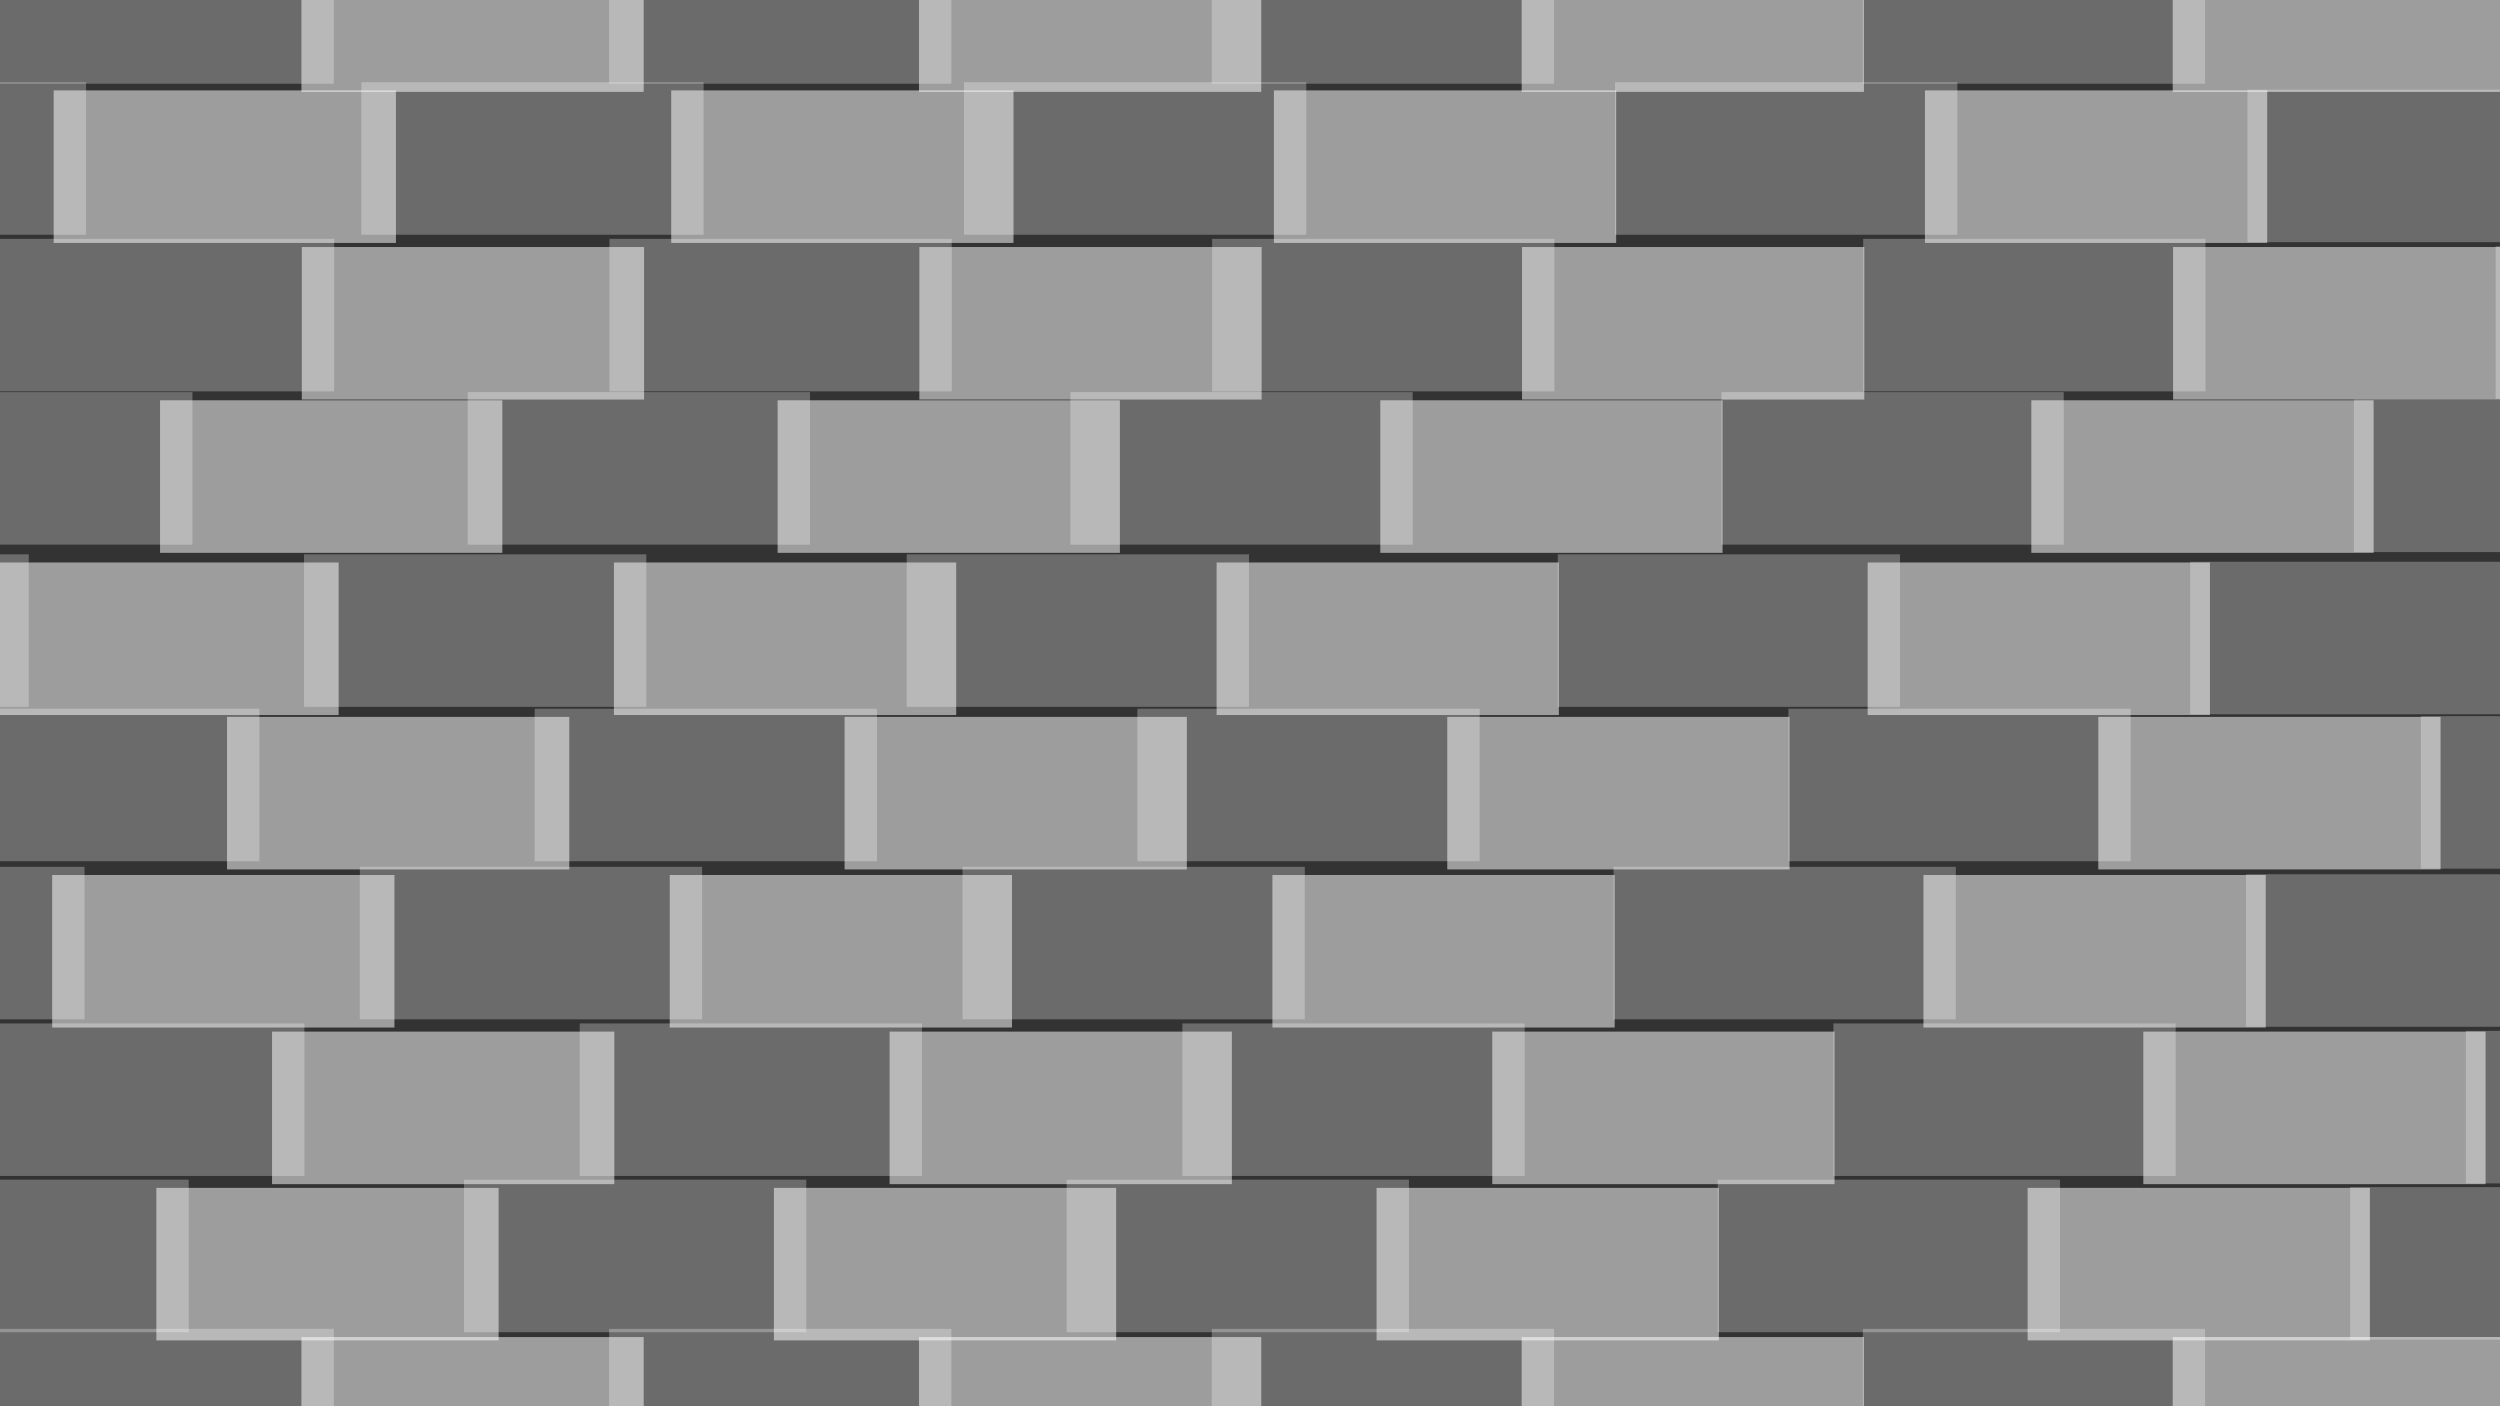 <?xml version="1.0" encoding="UTF-8" standalone="no"?>
<!-- Created with Inkscape (http://www.inkscape.org/) -->

<svg
   xmlns:dc="http://purl.org/dc/elements/1.1/"
   xmlns:cc="http://creativecommons.org/ns#"
   xmlns:rdf="http://www.w3.org/1999/02/22-rdf-syntax-ns#"
   xmlns:svg="http://www.w3.org/2000/svg"
   xmlns="http://www.w3.org/2000/svg"
   xmlns:sodipodi="http://sodipodi.sourceforge.net/DTD/sodipodi-0.dtd"
   xmlns:inkscape="http://www.inkscape.org/namespaces/inkscape"
   width="1920"
   height="1080"
   viewBox="0 0 1920 1080"
   id="svg2"
   version="1.1"
   inkscape:version="0.91 r13725"
   inkscape:export-filename="/projects/TowerJump/resources/bg.png"
   inkscape:export-xdpi="98.606735"
   inkscape:export-ydpi="98.606735"
   sodipodi:docname="bg.svg">
  <rect x="0" y="0" width="1920" height="1080" fill="#333333" stroke="none"/>
  <defs
     id="defs4" />
  <sodipodi:namedview
     id="base"
     pagecolor="#969696"
     bordercolor="#666666"
     borderopacity="1.0"
     inkscape:pageopacity="0"
     inkscape:pageshadow="2"
     inkscape:zoom="0.35"
     inkscape:cx="1058.0051"
     inkscape:cy="848.09714"
     inkscape:document-units="px"
     inkscape:current-layer="layer1"
     showgrid="false"
     units="px"
     inkscape:window-width="1920"
     inkscape:window-height="1036"
     inkscape:window-x="1280"
     inkscape:window-y="0"
     inkscape:window-maximized="1"
     inkscape:showpageshadow="false" />
  <g
     inkscape:label="Ebene 1"
     inkscape:groupmode="layer"
     id="layer1"
     transform="translate(0,27.638)">
    <g
       id="g6352"
       transform="translate(-5.643,-522.286)">
      <g
         transform="translate(2,-12)"
         id="g6326">
        <rect
           style="opacity:1;fill:#ffffff;fill-opacity:0.276;stroke:none;stroke-width:20;stroke-linejoin:round;stroke-miterlimit:4;stroke-dasharray:none;stroke-opacity:1"
           id="rect6301"
           width="262.857"
           height="117.143"
           x="-2.857"
           y="453.791" />
        <rect
           y="453.791"
           x="471.429"
           height="117.143"
           width="262.857"
           id="rect6320"
           style="opacity:1;fill:#ffffff;fill-opacity:0.276;stroke:none;stroke-width:20;stroke-linejoin:round;stroke-miterlimit:4;stroke-dasharray:none;stroke-opacity:1" />
        <rect
           style="opacity:1;fill:#ffffff;fill-opacity:0.276;stroke:none;stroke-width:20;stroke-linejoin:round;stroke-miterlimit:4;stroke-dasharray:none;stroke-opacity:1"
           id="rect6322"
           width="262.857"
           height="117.143"
           x="934.286"
           y="453.791" />
        <rect
           y="453.791"
           x="1434.286"
           height="117.143"
           width="262.857"
           id="rect6324"
           style="opacity:1;fill:#ffffff;fill-opacity:0.276;stroke:none;stroke-width:20;stroke-linejoin:round;stroke-miterlimit:4;stroke-dasharray:none;stroke-opacity:1" />
      </g>
      <g
         transform="translate(120,-268.571)"
         id="g6346">
        <rect
           y="716.648"
           x="117.143"
           height="117.143"
           width="262.857"
           id="rect6334"
           style="opacity:1;fill:#ffffff;fill-opacity:0.521;stroke:none;stroke-width:20;stroke-linejoin:round;stroke-miterlimit:4;stroke-dasharray:none;stroke-opacity:1" />
        <rect
           style="opacity:1;fill:#ffffff;fill-opacity:0.521;stroke:none;stroke-width:20;stroke-linejoin:round;stroke-miterlimit:4;stroke-dasharray:none;stroke-opacity:1"
           id="rect6336"
           width="262.857"
           height="117.143"
           x="591.429"
           y="716.648" />
        <rect
           y="716.648"
           x="1054.286"
           height="117.143"
           width="262.857"
           id="rect6338"
           style="opacity:1;fill:#ffffff;fill-opacity:0.521;stroke:none;stroke-width:20;stroke-linejoin:round;stroke-miterlimit:4;stroke-dasharray:none;stroke-opacity:1" />
        <rect
           style="opacity:1;fill:#ffffff;fill-opacity:0.521;stroke:none;stroke-width:20;stroke-linejoin:round;stroke-miterlimit:4;stroke-dasharray:none;stroke-opacity:1"
           id="rect6340"
           width="262.857"
           height="117.143"
           x="1554.286"
           y="716.648" />
      </g>
    </g>
    <g
       transform="translate(-5.643,551.143)"
       id="g6364">
      <g
         id="g6366"
         transform="translate(2,-12)">
        <rect
           y="453.791"
           x="-2.857"
           height="117.143"
           width="262.857"
           id="rect6368"
           style="opacity:1;fill:#ffffff;fill-opacity:0.276;stroke:none;stroke-width:20;stroke-linejoin:round;stroke-miterlimit:4;stroke-dasharray:none;stroke-opacity:1" />
        <rect
           style="opacity:1;fill:#ffffff;fill-opacity:0.276;stroke:none;stroke-width:20;stroke-linejoin:round;stroke-miterlimit:4;stroke-dasharray:none;stroke-opacity:1"
           id="rect6370"
           width="262.857"
           height="117.143"
           x="471.429"
           y="453.791" />
        <rect
           y="453.791"
           x="934.286"
           height="117.143"
           width="262.857"
           id="rect6372"
           style="opacity:1;fill:#ffffff;fill-opacity:0.276;stroke:none;stroke-width:20;stroke-linejoin:round;stroke-miterlimit:4;stroke-dasharray:none;stroke-opacity:1" />
        <rect
           style="opacity:1;fill:#ffffff;fill-opacity:0.276;stroke:none;stroke-width:20;stroke-linejoin:round;stroke-miterlimit:4;stroke-dasharray:none;stroke-opacity:1"
           id="rect6374"
           width="262.857"
           height="117.143"
           x="1434.286"
           y="453.791" />
      </g>
      <g
         id="g6376"
         transform="translate(120,-268.571)">
        <rect
           style="opacity:1;fill:#ffffff;fill-opacity:0.521;stroke:none;stroke-width:20;stroke-linejoin:round;stroke-miterlimit:4;stroke-dasharray:none;stroke-opacity:1"
           id="rect6378"
           width="262.857"
           height="117.143"
           x="117.143"
           y="716.648" />
        <rect
           y="716.648"
           x="591.429"
           height="117.143"
           width="262.857"
           id="rect6380"
           style="opacity:1;fill:#ffffff;fill-opacity:0.521;stroke:none;stroke-width:20;stroke-linejoin:round;stroke-miterlimit:4;stroke-dasharray:none;stroke-opacity:1" />
        <rect
           style="opacity:1;fill:#ffffff;fill-opacity:0.521;stroke:none;stroke-width:20;stroke-linejoin:round;stroke-miterlimit:4;stroke-dasharray:none;stroke-opacity:1"
           id="rect6382"
           width="262.857"
           height="117.143"
           x="1054.286"
           y="716.648" />
        <rect
           y="716.648"
           x="1554.286"
           height="117.143"
           width="262.857"
           id="rect6384"
           style="opacity:1;fill:#ffffff;fill-opacity:0.521;stroke:none;stroke-width:20;stroke-linejoin:round;stroke-miterlimit:4;stroke-dasharray:none;stroke-opacity:1" />
      </g>
    </g>
    <g
       id="g6428"
       transform="translate(-76,-38)">
      <rect
         style="opacity:1;fill:#ffffff;fill-opacity:0.276;stroke:none;stroke-width:20;stroke-linejoin:round;stroke-miterlimit:4;stroke-dasharray:none;stroke-opacity:1"
         id="rect6390"
         width="262.857"
         height="117.143"
         x="-120.786"
         y="73.505" />
      <rect
         y="73.505"
         x="353.5"
         height="117.143"
         width="262.857"
         id="rect6392"
         style="opacity:1;fill:#ffffff;fill-opacity:0.276;stroke:none;stroke-width:20;stroke-linejoin:round;stroke-miterlimit:4;stroke-dasharray:none;stroke-opacity:1" />
      <rect
         style="opacity:1;fill:#ffffff;fill-opacity:0.276;stroke:none;stroke-width:20;stroke-linejoin:round;stroke-miterlimit:4;stroke-dasharray:none;stroke-opacity:1"
         id="rect6394"
         width="262.857"
         height="117.143"
         x="816.357"
         y="73.505" />
      <rect
         y="73.505"
         x="1316.357"
         height="117.143"
         width="262.857"
         id="rect6396"
         style="opacity:1;fill:#ffffff;fill-opacity:0.276;stroke:none;stroke-width:20;stroke-linejoin:round;stroke-miterlimit:4;stroke-dasharray:none;stroke-opacity:1" />
      <rect
         y="79.791"
         x="117.214"
         height="117.143"
         width="262.857"
         id="rect6400"
         style="opacity:1;fill:#ffffff;fill-opacity:0.521;stroke:none;stroke-width:20;stroke-linejoin:round;stroke-miterlimit:4;stroke-dasharray:none;stroke-opacity:1" />
      <rect
         style="opacity:1;fill:#ffffff;fill-opacity:0.521;stroke:none;stroke-width:20;stroke-linejoin:round;stroke-miterlimit:4;stroke-dasharray:none;stroke-opacity:1"
         id="rect6402"
         width="262.857"
         height="117.143"
         x="591.5"
         y="79.791" />
      <rect
         y="79.791"
         x="1054.357"
         height="117.143"
         width="262.857"
         id="rect6404"
         style="opacity:1;fill:#ffffff;fill-opacity:0.521;stroke:none;stroke-width:20;stroke-linejoin:round;stroke-miterlimit:4;stroke-dasharray:none;stroke-opacity:1" />
      <rect
         style="opacity:1;fill:#ffffff;fill-opacity:0.521;stroke:none;stroke-width:20;stroke-linejoin:round;stroke-miterlimit:4;stroke-dasharray:none;stroke-opacity:1"
         id="rect6406"
         width="262.857"
         height="117.143"
         x="1554.357"
         y="79.791" />
      <rect
         y="79.219"
         x="1802.071"
         height="117.143"
         width="262.857"
         id="rect6426"
         style="opacity:1;fill:#ffffff;fill-opacity:0.276;stroke:none;stroke-width:20;stroke-linejoin:round;stroke-miterlimit:4;stroke-dasharray:none;stroke-opacity:1" />
    </g>
    <g
       id="g6439"
       transform="translate(114.571,82.286)">
      <rect
         y="73.505"
         x="-120.786"
         height="117.143"
         width="262.857"
         id="rect6441"
         style="opacity:1;fill:#ffffff;fill-opacity:0.276;stroke:none;stroke-width:20;stroke-linejoin:round;stroke-miterlimit:4;stroke-dasharray:none;stroke-opacity:1" />
      <rect
         style="opacity:1;fill:#ffffff;fill-opacity:0.276;stroke:none;stroke-width:20;stroke-linejoin:round;stroke-miterlimit:4;stroke-dasharray:none;stroke-opacity:1"
         id="rect6443"
         width="262.857"
         height="117.143"
         x="353.5"
         y="73.505" />
      <rect
         y="73.505"
         x="816.357"
         height="117.143"
         width="262.857"
         id="rect6445"
         style="opacity:1;fill:#ffffff;fill-opacity:0.276;stroke:none;stroke-width:20;stroke-linejoin:round;stroke-miterlimit:4;stroke-dasharray:none;stroke-opacity:1" />
      <rect
         style="opacity:1;fill:#ffffff;fill-opacity:0.276;stroke:none;stroke-width:20;stroke-linejoin:round;stroke-miterlimit:4;stroke-dasharray:none;stroke-opacity:1"
         id="rect6447"
         width="262.857"
         height="117.143"
         x="1316.357"
         y="73.505" />
      <rect
         style="opacity:1;fill:#ffffff;fill-opacity:0.521;stroke:none;stroke-width:20;stroke-linejoin:round;stroke-miterlimit:4;stroke-dasharray:none;stroke-opacity:1"
         id="rect6449"
         width="262.857"
         height="117.143"
         x="117.214"
         y="79.791" />
      <rect
         y="79.791"
         x="591.5"
         height="117.143"
         width="262.857"
         id="rect6451"
         style="opacity:1;fill:#ffffff;fill-opacity:0.521;stroke:none;stroke-width:20;stroke-linejoin:round;stroke-miterlimit:4;stroke-dasharray:none;stroke-opacity:1" />
      <rect
         style="opacity:1;fill:#ffffff;fill-opacity:0.521;stroke:none;stroke-width:20;stroke-linejoin:round;stroke-miterlimit:4;stroke-dasharray:none;stroke-opacity:1"
         id="rect6453"
         width="262.857"
         height="117.143"
         x="1054.357"
         y="79.791" />
      <rect
         y="79.791"
         x="1554.357"
         height="117.143"
         width="262.857"
         id="rect6455"
         style="opacity:1;fill:#ffffff;fill-opacity:0.521;stroke:none;stroke-width:20;stroke-linejoin:round;stroke-miterlimit:4;stroke-dasharray:none;stroke-opacity:1" />
      <rect
         style="opacity:1;fill:#ffffff;fill-opacity:0.276;stroke:none;stroke-width:20;stroke-linejoin:round;stroke-miterlimit:4;stroke-dasharray:none;stroke-opacity:1"
         id="rect6457"
         width="262.857"
         height="117.143"
         x="1802.071"
         y="79.219" />
    </g>
    <g
       transform="translate(5.714,200)"
       id="g6459">
      <rect
         style="opacity:1;fill:#ffffff;fill-opacity:0.276;stroke:none;stroke-width:20;stroke-linejoin:round;stroke-miterlimit:4;stroke-dasharray:none;stroke-opacity:1"
         id="rect6461"
         width="262.857"
         height="117.143"
         x="-120.786"
         y="73.505" />
      <rect
         y="73.505"
         x="353.5"
         height="117.143"
         width="262.857"
         id="rect6463"
         style="opacity:1;fill:#ffffff;fill-opacity:0.276;stroke:none;stroke-width:20;stroke-linejoin:round;stroke-miterlimit:4;stroke-dasharray:none;stroke-opacity:1" />
      <rect
         style="opacity:1;fill:#ffffff;fill-opacity:0.276;stroke:none;stroke-width:20;stroke-linejoin:round;stroke-miterlimit:4;stroke-dasharray:none;stroke-opacity:1"
         id="rect6465"
         width="262.857"
         height="117.143"
         x="816.357"
         y="73.505" />
      <rect
         y="73.505"
         x="1316.357"
         height="117.143"
         width="262.857"
         id="rect6467"
         style="opacity:1;fill:#ffffff;fill-opacity:0.276;stroke:none;stroke-width:20;stroke-linejoin:round;stroke-miterlimit:4;stroke-dasharray:none;stroke-opacity:1" />
      <rect
         y="79.791"
         x="117.214"
         height="117.143"
         width="262.857"
         id="rect6469"
         style="opacity:1;fill:#ffffff;fill-opacity:0.521;stroke:none;stroke-width:20;stroke-linejoin:round;stroke-miterlimit:4;stroke-dasharray:none;stroke-opacity:1" />
      <rect
         style="opacity:1;fill:#ffffff;fill-opacity:0.521;stroke:none;stroke-width:20;stroke-linejoin:round;stroke-miterlimit:4;stroke-dasharray:none;stroke-opacity:1"
         id="rect6471"
         width="262.857"
         height="117.143"
         x="591.5"
         y="79.791" />
      <rect
         y="79.791"
         x="1054.357"
         height="117.143"
         width="262.857"
         id="rect6473"
         style="opacity:1;fill:#ffffff;fill-opacity:0.521;stroke:none;stroke-width:20;stroke-linejoin:round;stroke-miterlimit:4;stroke-dasharray:none;stroke-opacity:1" />
      <rect
         style="opacity:1;fill:#ffffff;fill-opacity:0.521;stroke:none;stroke-width:20;stroke-linejoin:round;stroke-miterlimit:4;stroke-dasharray:none;stroke-opacity:1"
         id="rect6475"
         width="262.857"
         height="117.143"
         x="1554.357"
         y="79.791" />
      <rect
         y="79.219"
         x="1802.071"
         height="117.143"
         width="262.857"
         id="rect6477"
         style="opacity:1;fill:#ffffff;fill-opacity:0.276;stroke:none;stroke-width:20;stroke-linejoin:round;stroke-miterlimit:4;stroke-dasharray:none;stroke-opacity:1" />
    </g>
    <g
       id="g6479"
       transform="translate(-120,324.571)">
      <rect
         y="73.505"
         x="-120.786"
         height="117.143"
         width="262.857"
         id="rect6481"
         style="opacity:1;fill:#ffffff;fill-opacity:0.276;stroke:none;stroke-width:20;stroke-linejoin:round;stroke-miterlimit:4;stroke-dasharray:none;stroke-opacity:1" />
      <rect
         style="opacity:1;fill:#ffffff;fill-opacity:0.276;stroke:none;stroke-width:20;stroke-linejoin:round;stroke-miterlimit:4;stroke-dasharray:none;stroke-opacity:1"
         id="rect6483"
         width="262.857"
         height="117.143"
         x="353.5"
         y="73.505" />
      <rect
         y="73.505"
         x="816.357"
         height="117.143"
         width="262.857"
         id="rect6485"
         style="opacity:1;fill:#ffffff;fill-opacity:0.276;stroke:none;stroke-width:20;stroke-linejoin:round;stroke-miterlimit:4;stroke-dasharray:none;stroke-opacity:1" />
      <rect
         style="opacity:1;fill:#ffffff;fill-opacity:0.276;stroke:none;stroke-width:20;stroke-linejoin:round;stroke-miterlimit:4;stroke-dasharray:none;stroke-opacity:1"
         id="rect6487"
         width="262.857"
         height="117.143"
         x="1316.357"
         y="73.505" />
      <rect
         style="opacity:1;fill:#ffffff;fill-opacity:0.521;stroke:none;stroke-width:20;stroke-linejoin:round;stroke-miterlimit:4;stroke-dasharray:none;stroke-opacity:1"
         id="rect6489"
         width="262.857"
         height="117.143"
         x="117.214"
         y="79.791" />
      <rect
         y="79.791"
         x="591.5"
         height="117.143"
         width="262.857"
         id="rect6491"
         style="opacity:1;fill:#ffffff;fill-opacity:0.521;stroke:none;stroke-width:20;stroke-linejoin:round;stroke-miterlimit:4;stroke-dasharray:none;stroke-opacity:1" />
      <rect
         style="opacity:1;fill:#ffffff;fill-opacity:0.521;stroke:none;stroke-width:20;stroke-linejoin:round;stroke-miterlimit:4;stroke-dasharray:none;stroke-opacity:1"
         id="rect6493"
         width="262.857"
         height="117.143"
         x="1054.357"
         y="79.791" />
      <rect
         y="79.791"
         x="1554.357"
         height="117.143"
         width="262.857"
         id="rect6495"
         style="opacity:1;fill:#ffffff;fill-opacity:0.521;stroke:none;stroke-width:20;stroke-linejoin:round;stroke-miterlimit:4;stroke-dasharray:none;stroke-opacity:1" />
      <rect
         style="opacity:1;fill:#ffffff;fill-opacity:0.276;stroke:none;stroke-width:20;stroke-linejoin:round;stroke-miterlimit:4;stroke-dasharray:none;stroke-opacity:1"
         id="rect6497"
         width="262.857"
         height="117.143"
         x="1802.071"
         y="79.219" />
    </g>
    <g
       transform="translate(57.143,443.143)"
       id="g6499">
      <rect
         style="opacity:1;fill:#ffffff;fill-opacity:0.276;stroke:none;stroke-width:20;stroke-linejoin:round;stroke-miterlimit:4;stroke-dasharray:none;stroke-opacity:1"
         id="rect6501"
         width="262.857"
         height="117.143"
         x="-120.786"
         y="73.505" />
      <rect
         y="73.505"
         x="353.5"
         height="117.143"
         width="262.857"
         id="rect6503"
         style="opacity:1;fill:#ffffff;fill-opacity:0.276;stroke:none;stroke-width:20;stroke-linejoin:round;stroke-miterlimit:4;stroke-dasharray:none;stroke-opacity:1" />
      <rect
         style="opacity:1;fill:#ffffff;fill-opacity:0.276;stroke:none;stroke-width:20;stroke-linejoin:round;stroke-miterlimit:4;stroke-dasharray:none;stroke-opacity:1"
         id="rect6505"
         width="262.857"
         height="117.143"
         x="816.357"
         y="73.505" />
      <rect
         y="73.505"
         x="1316.357"
         height="117.143"
         width="262.857"
         id="rect6507"
         style="opacity:1;fill:#ffffff;fill-opacity:0.276;stroke:none;stroke-width:20;stroke-linejoin:round;stroke-miterlimit:4;stroke-dasharray:none;stroke-opacity:1" />
      <rect
         y="79.791"
         x="117.214"
         height="117.143"
         width="262.857"
         id="rect6509"
         style="opacity:1;fill:#ffffff;fill-opacity:0.521;stroke:none;stroke-width:20;stroke-linejoin:round;stroke-miterlimit:4;stroke-dasharray:none;stroke-opacity:1" />
      <rect
         style="opacity:1;fill:#ffffff;fill-opacity:0.521;stroke:none;stroke-width:20;stroke-linejoin:round;stroke-miterlimit:4;stroke-dasharray:none;stroke-opacity:1"
         id="rect6511"
         width="262.857"
         height="117.143"
         x="591.5"
         y="79.791" />
      <rect
         y="79.791"
         x="1054.357"
         height="117.143"
         width="262.857"
         id="rect6513"
         style="opacity:1;fill:#ffffff;fill-opacity:0.521;stroke:none;stroke-width:20;stroke-linejoin:round;stroke-miterlimit:4;stroke-dasharray:none;stroke-opacity:1" />
      <rect
         style="opacity:1;fill:#ffffff;fill-opacity:0.521;stroke:none;stroke-width:20;stroke-linejoin:round;stroke-miterlimit:4;stroke-dasharray:none;stroke-opacity:1"
         id="rect6515"
         width="262.857"
         height="117.143"
         x="1554.357"
         y="79.791" />
      <rect
         y="79.219"
         x="1802.071"
         height="117.143"
         width="262.857"
         id="rect6517"
         style="opacity:1;fill:#ffffff;fill-opacity:0.276;stroke:none;stroke-width:20;stroke-linejoin:round;stroke-miterlimit:4;stroke-dasharray:none;stroke-opacity:1" />
    </g>
    <g
       id="g6519"
       transform="translate(-77.143,564.571)">
      <rect
         y="73.505"
         x="-120.786"
         height="117.143"
         width="262.857"
         id="rect6521"
         style="opacity:1;fill:#ffffff;fill-opacity:0.276;stroke:none;stroke-width:20;stroke-linejoin:round;stroke-miterlimit:4;stroke-dasharray:none;stroke-opacity:1" />
      <rect
         style="opacity:1;fill:#ffffff;fill-opacity:0.276;stroke:none;stroke-width:20;stroke-linejoin:round;stroke-miterlimit:4;stroke-dasharray:none;stroke-opacity:1"
         id="rect6523"
         width="262.857"
         height="117.143"
         x="353.5"
         y="73.505" />
      <rect
         y="73.505"
         x="816.357"
         height="117.143"
         width="262.857"
         id="rect6525"
         style="opacity:1;fill:#ffffff;fill-opacity:0.276;stroke:none;stroke-width:20;stroke-linejoin:round;stroke-miterlimit:4;stroke-dasharray:none;stroke-opacity:1" />
      <rect
         style="opacity:1;fill:#ffffff;fill-opacity:0.276;stroke:none;stroke-width:20;stroke-linejoin:round;stroke-miterlimit:4;stroke-dasharray:none;stroke-opacity:1"
         id="rect6527"
         width="262.857"
         height="117.143"
         x="1316.357"
         y="73.505" />
      <rect
         style="opacity:1;fill:#ffffff;fill-opacity:0.521;stroke:none;stroke-width:20;stroke-linejoin:round;stroke-miterlimit:4;stroke-dasharray:none;stroke-opacity:1"
         id="rect6529"
         width="262.857"
         height="117.143"
         x="117.214"
         y="79.791" />
      <rect
         y="79.791"
         x="591.5"
         height="117.143"
         width="262.857"
         id="rect6531"
         style="opacity:1;fill:#ffffff;fill-opacity:0.521;stroke:none;stroke-width:20;stroke-linejoin:round;stroke-miterlimit:4;stroke-dasharray:none;stroke-opacity:1" />
      <rect
         style="opacity:1;fill:#ffffff;fill-opacity:0.521;stroke:none;stroke-width:20;stroke-linejoin:round;stroke-miterlimit:4;stroke-dasharray:none;stroke-opacity:1"
         id="rect6533"
         width="262.857"
         height="117.143"
         x="1054.357"
         y="79.791" />
      <rect
         y="79.791"
         x="1554.357"
         height="117.143"
         width="262.857"
         id="rect6535"
         style="opacity:1;fill:#ffffff;fill-opacity:0.521;stroke:none;stroke-width:20;stroke-linejoin:round;stroke-miterlimit:4;stroke-dasharray:none;stroke-opacity:1" />
      <rect
         style="opacity:1;fill:#ffffff;fill-opacity:0.276;stroke:none;stroke-width:20;stroke-linejoin:round;stroke-miterlimit:4;stroke-dasharray:none;stroke-opacity:1"
         id="rect6537"
         width="262.857"
         height="117.143"
         x="1802.071"
         y="79.219" />
    </g>
    <g
       transform="translate(91.714,684.857)"
       id="g6539">
      <rect
         style="opacity:1;fill:#ffffff;fill-opacity:0.276;stroke:none;stroke-width:20;stroke-linejoin:round;stroke-miterlimit:4;stroke-dasharray:none;stroke-opacity:1"
         id="rect6541"
         width="262.857"
         height="117.143"
         x="-120.786"
         y="73.505" />
      <rect
         y="73.505"
         x="353.5"
         height="117.143"
         width="262.857"
         id="rect6543"
         style="opacity:1;fill:#ffffff;fill-opacity:0.276;stroke:none;stroke-width:20;stroke-linejoin:round;stroke-miterlimit:4;stroke-dasharray:none;stroke-opacity:1" />
      <rect
         style="opacity:1;fill:#ffffff;fill-opacity:0.276;stroke:none;stroke-width:20;stroke-linejoin:round;stroke-miterlimit:4;stroke-dasharray:none;stroke-opacity:1"
         id="rect6545"
         width="262.857"
         height="117.143"
         x="816.357"
         y="73.505" />
      <rect
         y="73.505"
         x="1316.357"
         height="117.143"
         width="262.857"
         id="rect6547"
         style="opacity:1;fill:#ffffff;fill-opacity:0.276;stroke:none;stroke-width:20;stroke-linejoin:round;stroke-miterlimit:4;stroke-dasharray:none;stroke-opacity:1" />
      <rect
         y="79.791"
         x="117.214"
         height="117.143"
         width="262.857"
         id="rect6549"
         style="opacity:1;fill:#ffffff;fill-opacity:0.521;stroke:none;stroke-width:20;stroke-linejoin:round;stroke-miterlimit:4;stroke-dasharray:none;stroke-opacity:1" />
      <rect
         style="opacity:1;fill:#ffffff;fill-opacity:0.521;stroke:none;stroke-width:20;stroke-linejoin:round;stroke-miterlimit:4;stroke-dasharray:none;stroke-opacity:1"
         id="rect6551"
         width="262.857"
         height="117.143"
         x="591.5"
         y="79.791" />
      <rect
         y="79.791"
         x="1054.357"
         height="117.143"
         width="262.857"
         id="rect6553"
         style="opacity:1;fill:#ffffff;fill-opacity:0.521;stroke:none;stroke-width:20;stroke-linejoin:round;stroke-miterlimit:4;stroke-dasharray:none;stroke-opacity:1" />
      <rect
         style="opacity:1;fill:#ffffff;fill-opacity:0.521;stroke:none;stroke-width:20;stroke-linejoin:round;stroke-miterlimit:4;stroke-dasharray:none;stroke-opacity:1"
         id="rect6555"
         width="262.857"
         height="117.143"
         x="1554.357"
         y="79.791" />
      <rect
         y="79.219"
         x="1802.071"
         height="117.143"
         width="262.857"
         id="rect6557"
         style="opacity:1;fill:#ffffff;fill-opacity:0.276;stroke:none;stroke-width:20;stroke-linejoin:round;stroke-miterlimit:4;stroke-dasharray:none;stroke-opacity:1" />
    </g>
    <g
       id="g6559"
       transform="translate(2.857,804.857)">
      <rect
         y="73.505"
         x="-120.786"
         height="117.143"
         width="262.857"
         id="rect6561"
         style="opacity:1;fill:#ffffff;fill-opacity:0.276;stroke:none;stroke-width:20;stroke-linejoin:round;stroke-miterlimit:4;stroke-dasharray:none;stroke-opacity:1" />
      <rect
         style="opacity:1;fill:#ffffff;fill-opacity:0.276;stroke:none;stroke-width:20;stroke-linejoin:round;stroke-miterlimit:4;stroke-dasharray:none;stroke-opacity:1"
         id="rect6563"
         width="262.857"
         height="117.143"
         x="353.5"
         y="73.505" />
      <rect
         y="73.505"
         x="816.357"
         height="117.143"
         width="262.857"
         id="rect6565"
         style="opacity:1;fill:#ffffff;fill-opacity:0.276;stroke:none;stroke-width:20;stroke-linejoin:round;stroke-miterlimit:4;stroke-dasharray:none;stroke-opacity:1" />
      <rect
         style="opacity:1;fill:#ffffff;fill-opacity:0.276;stroke:none;stroke-width:20;stroke-linejoin:round;stroke-miterlimit:4;stroke-dasharray:none;stroke-opacity:1"
         id="rect6567"
         width="262.857"
         height="117.143"
         x="1316.357"
         y="73.505" />
      <rect
         style="opacity:1;fill:#ffffff;fill-opacity:0.521;stroke:none;stroke-width:20;stroke-linejoin:round;stroke-miterlimit:4;stroke-dasharray:none;stroke-opacity:1"
         id="rect6569"
         width="262.857"
         height="117.143"
         x="117.214"
         y="79.791" />
      <rect
         y="79.791"
         x="591.5"
         height="117.143"
         width="262.857"
         id="rect6571"
         style="opacity:1;fill:#ffffff;fill-opacity:0.521;stroke:none;stroke-width:20;stroke-linejoin:round;stroke-miterlimit:4;stroke-dasharray:none;stroke-opacity:1" />
      <rect
         style="opacity:1;fill:#ffffff;fill-opacity:0.521;stroke:none;stroke-width:20;stroke-linejoin:round;stroke-miterlimit:4;stroke-dasharray:none;stroke-opacity:1"
         id="rect6573"
         width="262.857"
         height="117.143"
         x="1054.357"
         y="79.791" />
      <rect
         y="79.791"
         x="1554.357"
         height="117.143"
         width="262.857"
         id="rect6575"
         style="opacity:1;fill:#ffffff;fill-opacity:0.521;stroke:none;stroke-width:20;stroke-linejoin:round;stroke-miterlimit:4;stroke-dasharray:none;stroke-opacity:1" />
      <rect
         style="opacity:1;fill:#ffffff;fill-opacity:0.276;stroke:none;stroke-width:20;stroke-linejoin:round;stroke-miterlimit:4;stroke-dasharray:none;stroke-opacity:1"
         id="rect6577"
         width="262.857"
         height="117.143"
         x="1802.071"
         y="79.219" />
    </g>
  </g>
</svg>
